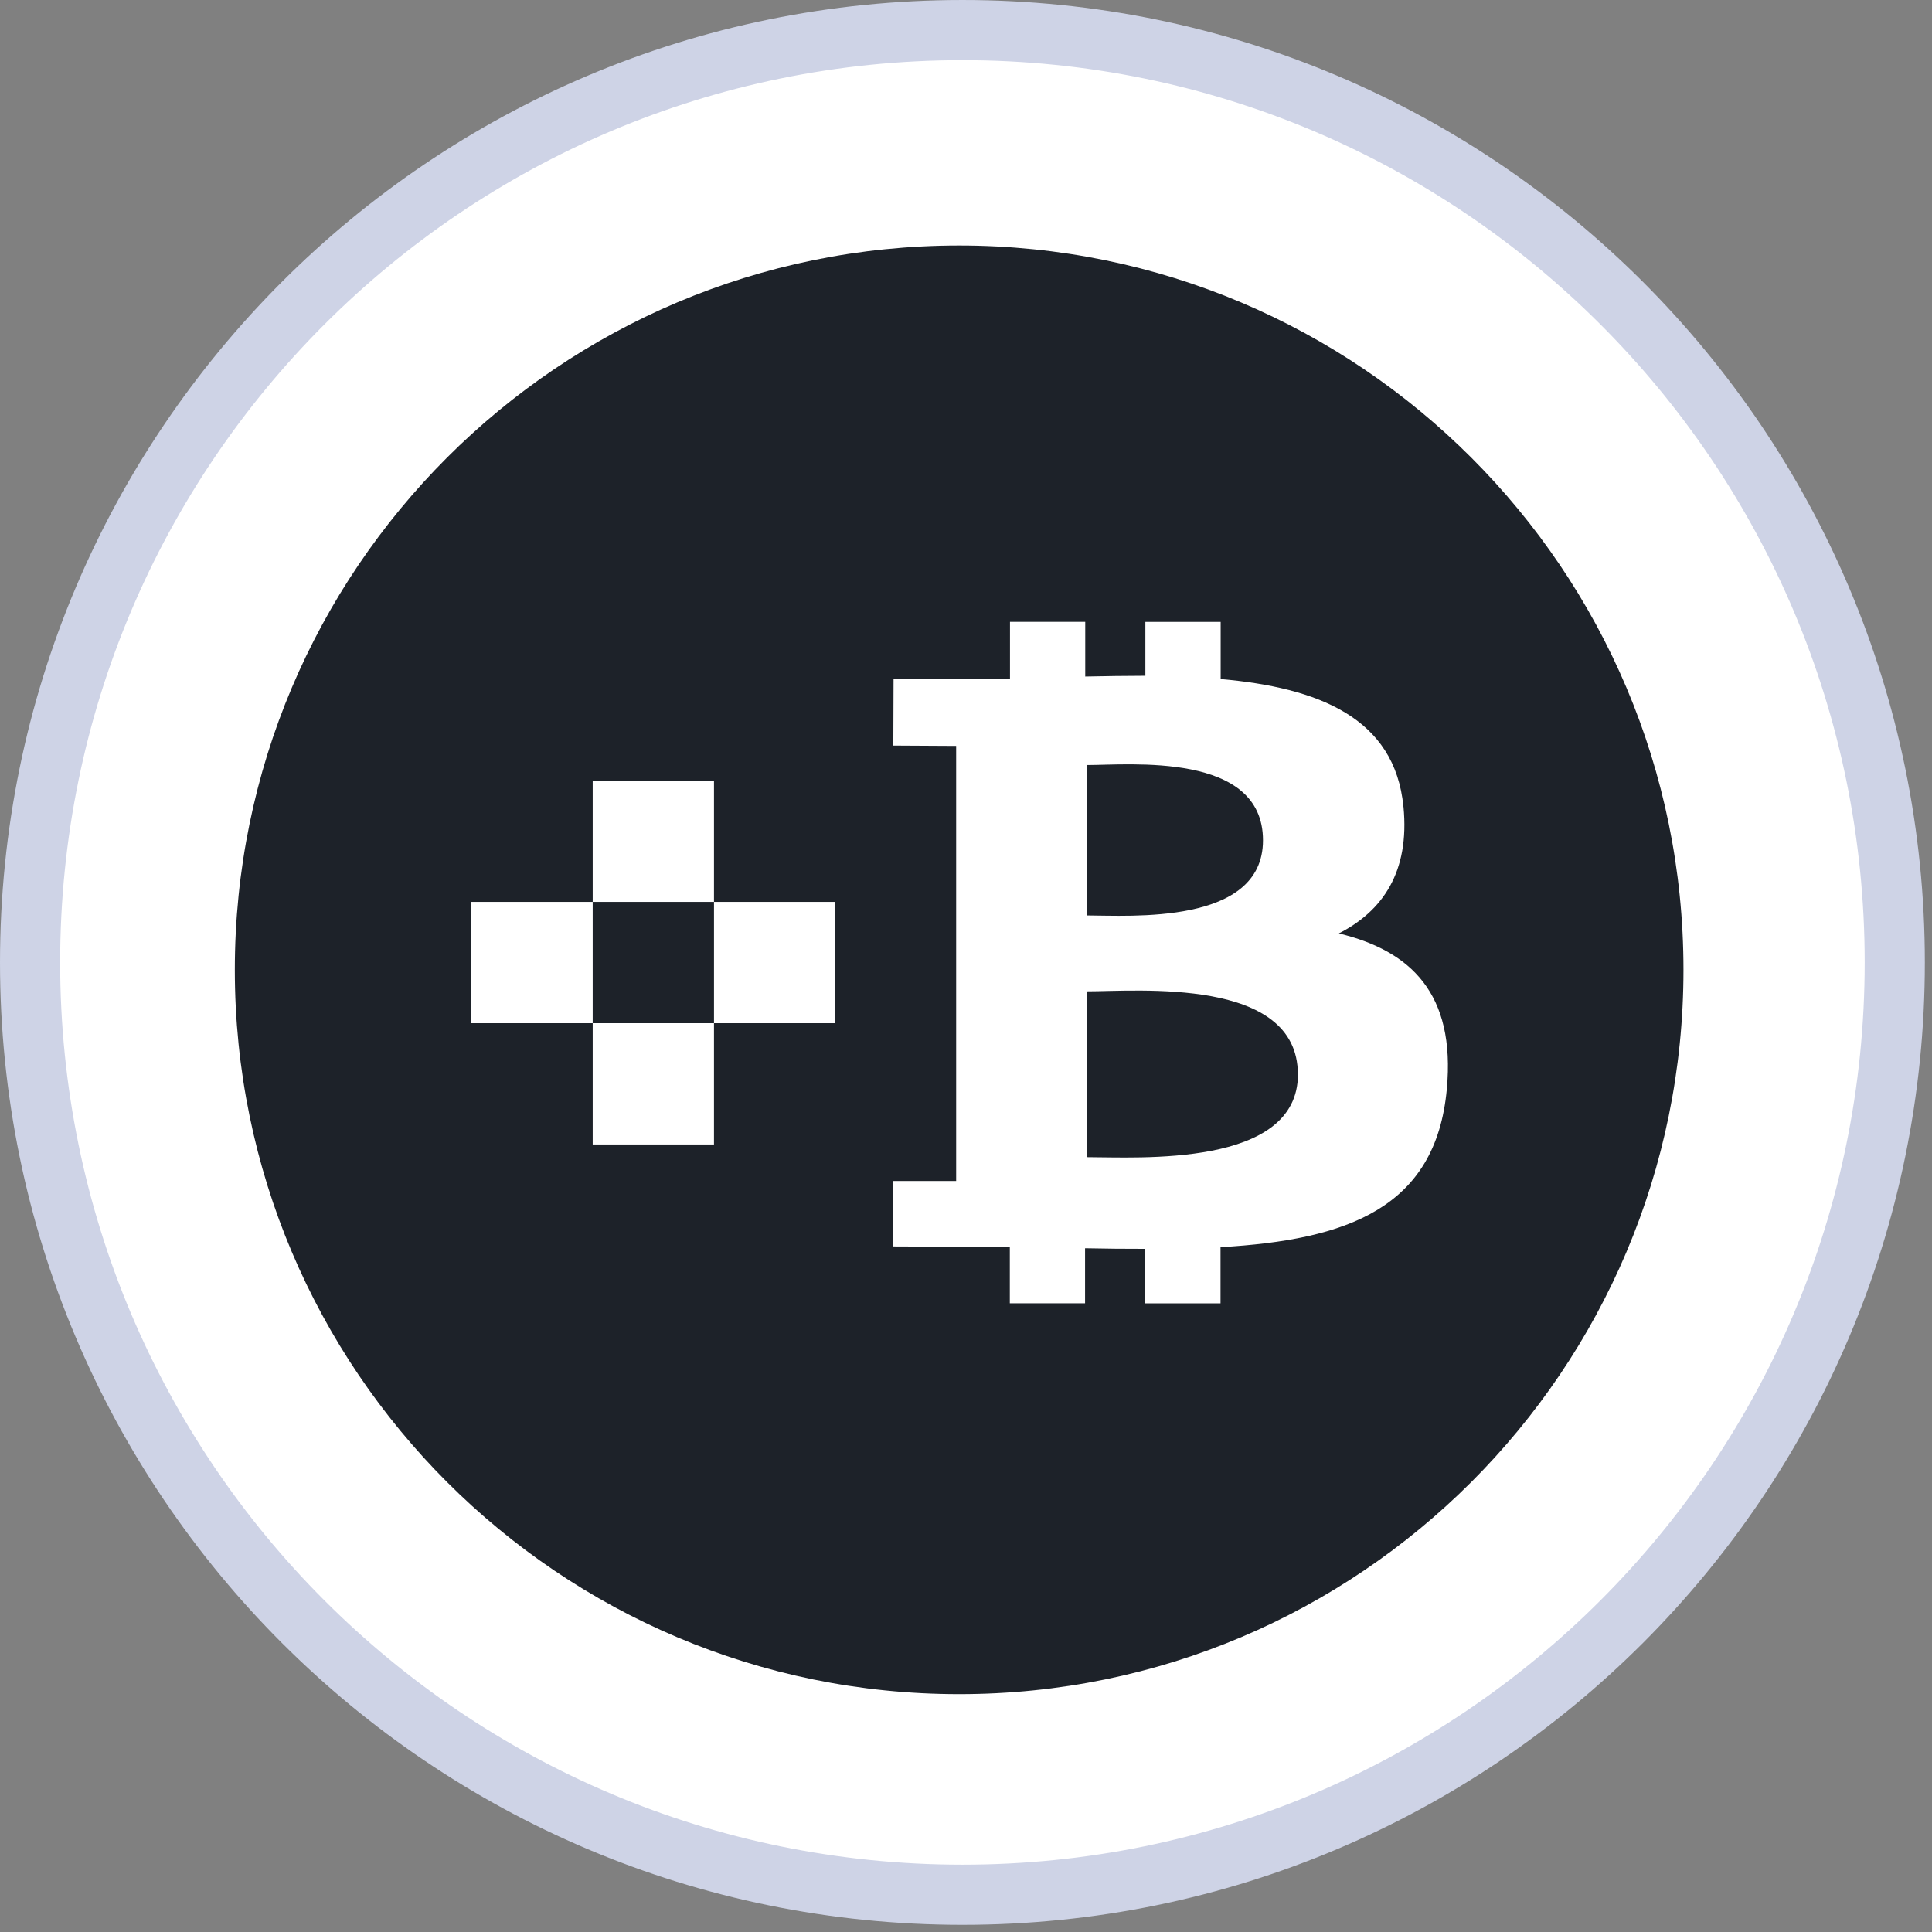 <svg width="181" height="181" viewBox="0 0 181 181" fill="none" xmlns="http://www.w3.org/2000/svg">
<rect x="0" y="0" width="181" height="181" fill="#808080" stroke="none"/>
<path d="M177.512 90.165C177.512 138.405 138.405 177.512 90.165 177.512C41.924 177.512 2.818 138.405 2.818 90.165C2.818 41.924 41.924 2.818 90.165 2.818C138.405 2.818 177.512 41.924 177.512 90.165Z" fill="white" stroke="#CED3E6" stroke-width="5.635"/>
<g clip-path="url(#clip0_634_76799)">
<path d="M89.858 158.717C127.336 158.717 157.717 128.336 157.717 90.858C157.717 53.381 127.336 23 89.858 23C52.381 23 22 53.381 22 90.858C22 128.336 52.381 158.717 89.858 158.717Z" fill="#1D2229"/>
<path d="M78.253 84.495H66.891V95.858H78.253V84.495Z" fill="white"/>
<path d="M66.89 73.132H55.527V84.495L66.89 84.495L66.89 73.132Z" fill="white"/>
<path d="M55.526 84.495H44.163V95.858H55.526V84.495Z" fill="white"/>
<path d="M66.89 95.858L55.527 95.857V107.22H66.89L66.89 95.858Z" fill="white"/>
<path d="M131.481 75.579C130.681 67.223 123.468 64.418 114.358 63.616V58.263H107.304V63.311C105.451 63.311 103.556 63.346 101.671 63.382V58.259H94.621V63.61C93.094 63.639 83.713 63.631 83.713 63.631L83.692 69.85L89.578 69.883V110.642H83.694L83.642 116.773C85.351 116.773 92.957 116.807 94.605 116.817V122.102H101.654V116.943C103.587 116.985 105.461 117.001 107.29 116.999V122.103H114.345V116.842C126.208 116.167 134.514 113.182 135.545 102.045C136.382 93.075 132.165 89.076 125.431 87.448C129.524 85.357 132.082 81.694 131.485 75.577L131.481 75.579ZM121.598 100.646C121.598 109.408 106.597 108.406 101.811 108.408V92.874C106.595 92.874 121.589 91.508 121.591 100.646H121.598ZM118.323 78.728C118.323 86.7 105.806 85.764 101.822 85.764V71.674C105.813 71.676 118.328 70.413 118.323 78.728Z" fill="white"/>
</g>
<defs>
<clipPath id="clip0_634_76799">
<rect width="136" height="136" fill="white" transform="translate(22 23)"/>
</clipPath>
</defs>
</svg>
